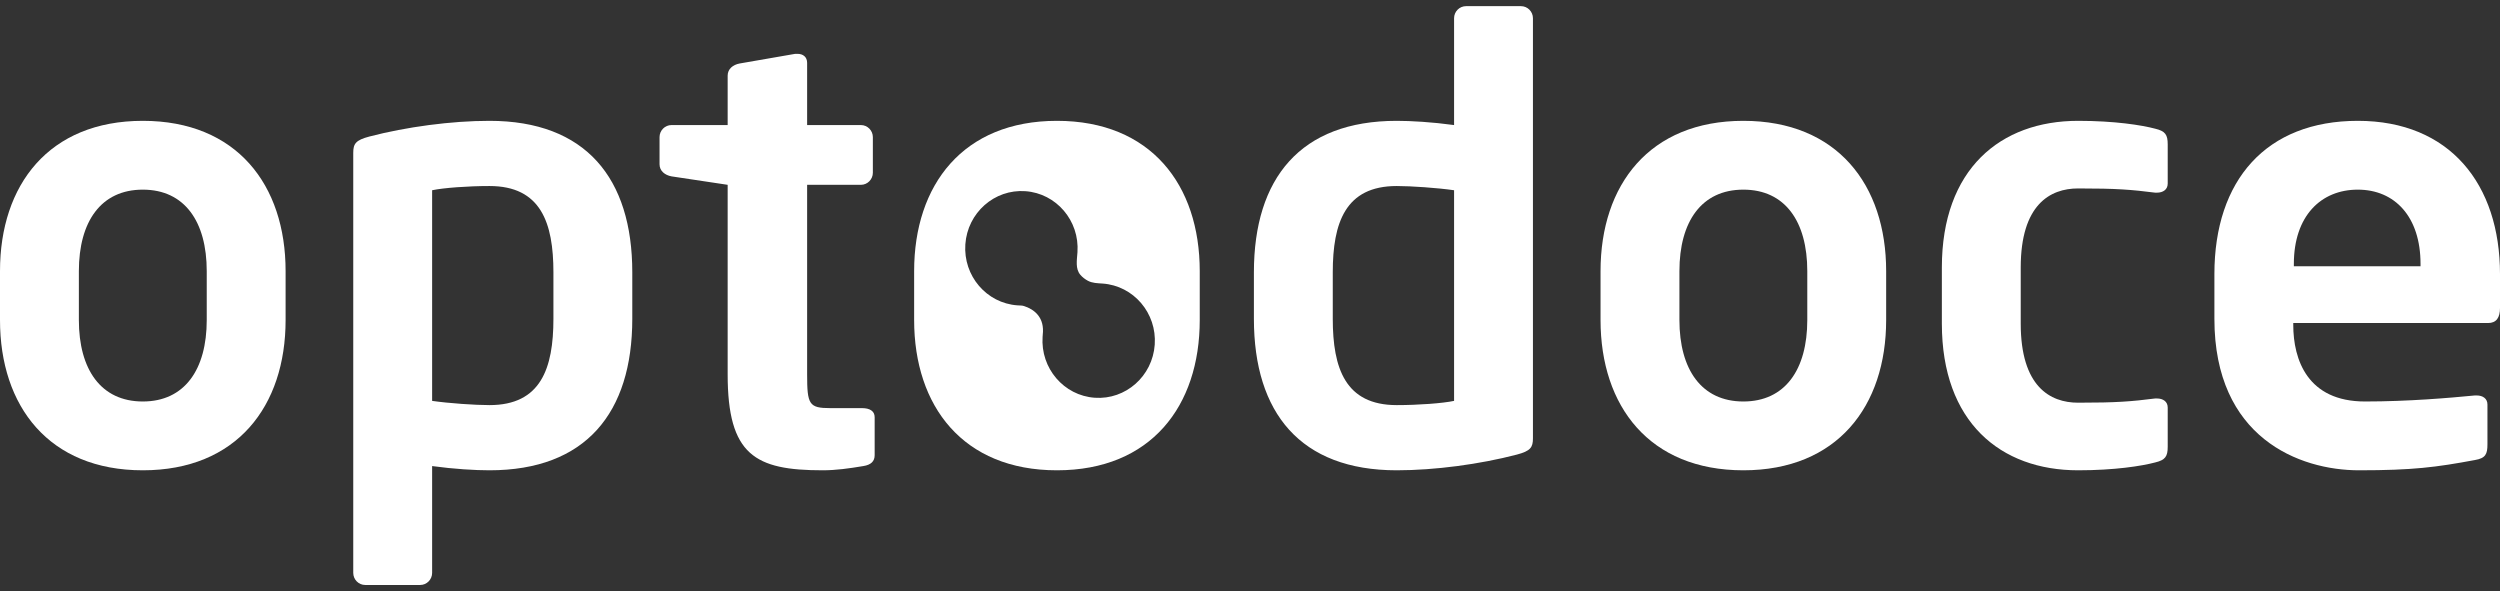 <svg width="203" height="48" viewBox="0 0 203 48" fill="none" xmlns="http://www.w3.org/2000/svg">
<rect x="0" y="0" width="203" height="48" fill="#333333" stroke="none"/>
<path d="M203 25.005C203 25.789 202.709 26.23 202.03 26.23H186.213V26.377C186.213 29.22 187.377 32.601 192.035 32.601C195.577 32.601 198.924 32.307 200.962 32.111C201.011 32.111 201.059 32.111 201.108 32.111C201.593 32.111 201.981 32.356 201.981 32.846V36.081C201.981 36.865 201.836 37.208 200.962 37.355C197.809 37.943 195.916 38.188 191.55 38.188C186.698 38.188 179.809 35.542 179.809 25.887V22.26C179.809 14.615 184.03 9.812 191.453 9.812C198.925 9.812 203 14.958 203 22.26V25.005ZM196.547 21.623V21.427C196.547 17.604 194.461 15.399 191.453 15.399C188.445 15.399 186.261 17.555 186.261 21.427V21.623H196.547Z" fill="white"/>
<path d="M176.018 36.277C176.018 37.061 175.824 37.355 174.999 37.551C173.883 37.845 171.7 38.188 168.741 38.188C162.433 38.188 157.679 34.267 157.679 26.279V21.721C157.679 13.732 162.433 9.812 168.741 9.812C171.7 9.812 173.883 10.155 174.999 10.449C175.824 10.645 176.018 10.939 176.018 11.723V14.909C176.018 15.399 175.63 15.644 175.145 15.644C175.096 15.644 175.048 15.644 174.999 15.644C173.059 15.399 171.894 15.301 168.741 15.301C166.46 15.301 164.083 16.624 164.083 21.721V26.279C164.083 31.376 166.46 32.699 168.741 32.699C171.894 32.699 173.059 32.601 174.999 32.356C175.048 32.356 175.096 32.356 175.145 32.356C175.63 32.356 176.018 32.601 176.018 33.091V36.277Z" fill="white"/>
<path d="M153.156 25.985C153.156 32.993 149.177 38.188 141.56 38.188C133.943 38.188 129.964 32.993 129.964 25.985V22.015C129.964 15.007 133.943 9.812 141.56 9.812C149.177 9.812 153.156 15.007 153.156 22.015V25.985ZM146.752 25.985V22.015C146.752 17.996 144.956 15.399 141.56 15.399C138.164 15.399 136.369 17.996 136.369 22.015V25.985C136.369 30.004 138.164 32.601 141.56 32.601C144.956 32.601 146.752 30.004 146.752 25.985Z" fill="white"/>
<path d="M124.475 35.591C124.475 36.326 124.281 36.62 123.165 36.914C120.157 37.698 116.518 38.188 113.413 38.188C105.602 38.188 101.817 33.532 101.817 25.887V22.113C101.817 14.468 105.602 9.812 113.413 9.812C114.577 9.812 116.275 9.91 118.071 10.155V1.48C118.071 0.941 118.507 0.5 119.041 0.5H123.504C124.038 0.5 124.475 0.941 124.475 1.48V35.591ZM118.071 32.552V15.448C116.712 15.252 114.577 15.105 113.413 15.105C109.24 15.105 108.221 18.094 108.221 22.113V25.887C108.221 29.906 109.24 32.895 113.413 32.895C115.159 32.895 117.149 32.748 118.071 32.552Z" fill="white"/>
<path d="M85.823 9.812C93.44 9.812 97.419 15.007 97.419 22.015V25.985C97.419 32.993 93.441 38.188 85.823 38.188C78.206 38.188 74.228 32.993 74.228 25.985V22.015C74.228 15.007 78.206 9.812 85.823 9.812ZM83.259 15.524C80.745 15.346 78.563 17.278 78.386 19.838C78.209 22.398 80.103 24.618 82.617 24.795C82.695 24.801 82.772 24.804 82.849 24.806C82.95 24.808 83.051 24.819 83.147 24.85C83.996 25.121 84.844 25.786 84.669 27.198L84.67 27.198H84.671C84.666 27.245 84.662 27.293 84.659 27.34C84.482 29.9 86.378 32.12 88.892 32.297C91.406 32.474 93.588 30.542 93.765 27.982C93.942 25.421 92.046 23.202 89.532 23.025C89.12 22.996 88.694 22.993 88.329 22.795C88.112 22.677 87.896 22.517 87.72 22.309C87.308 21.824 87.446 21.12 87.49 20.481C87.667 17.92 85.773 15.701 83.259 15.524Z" fill="white"/>
<path d="M71.022 36.963C71.022 37.453 70.731 37.747 70.1 37.845C68.935 38.041 67.868 38.188 66.801 38.188C61.318 38.188 59.086 36.963 59.086 30.396V15.007L54.526 14.321C53.992 14.223 53.555 13.88 53.555 13.341V11.135C53.555 10.596 53.992 10.155 54.526 10.155H59.086V6.136C59.086 5.597 59.523 5.254 60.057 5.156L64.569 4.372C64.617 4.372 64.714 4.372 64.763 4.372C65.2 4.372 65.539 4.617 65.539 5.107V10.155H69.906C70.439 10.155 70.876 10.596 70.876 11.135V14.027C70.876 14.566 70.439 15.007 69.906 15.007H65.539V30.396C65.539 32.846 65.685 33.14 67.431 33.14H70.003C70.633 33.14 71.022 33.385 71.022 33.875V36.963Z" fill="white"/>
<path d="M51.342 25.887C51.342 33.532 47.558 38.188 39.746 38.188C38.582 38.188 36.884 38.09 35.089 37.845V46.52C35.089 47.059 34.652 47.5 34.118 47.5H29.655C29.121 47.5 28.684 47.059 28.684 46.52V12.409C28.684 11.674 28.879 11.38 29.994 11.086C33.003 10.302 36.641 9.812 39.746 9.812C47.558 9.812 51.342 14.468 51.342 22.113V25.887ZM44.938 25.887V22.113C44.938 18.094 43.919 15.105 39.746 15.105C38 15.105 36.011 15.252 35.089 15.448V32.552C36.447 32.748 38.582 32.895 39.746 32.895C43.919 32.895 44.938 29.906 44.938 25.887Z" fill="white"/>
<path d="M23.191 25.985C23.191 32.993 19.213 38.188 11.596 38.188C3.978 38.188 0 32.993 0 25.985V22.015C0 15.007 3.978 9.812 11.596 9.812C19.213 9.812 23.191 15.007 23.191 22.015V25.985ZM16.787 25.985V22.015C16.787 17.996 14.992 15.399 11.596 15.399C8.199 15.399 6.404 17.996 6.404 22.015V25.985C6.404 30.004 8.199 32.601 11.596 32.601C14.992 32.601 16.787 30.004 16.787 25.985Z" fill="white"/>
</svg>
